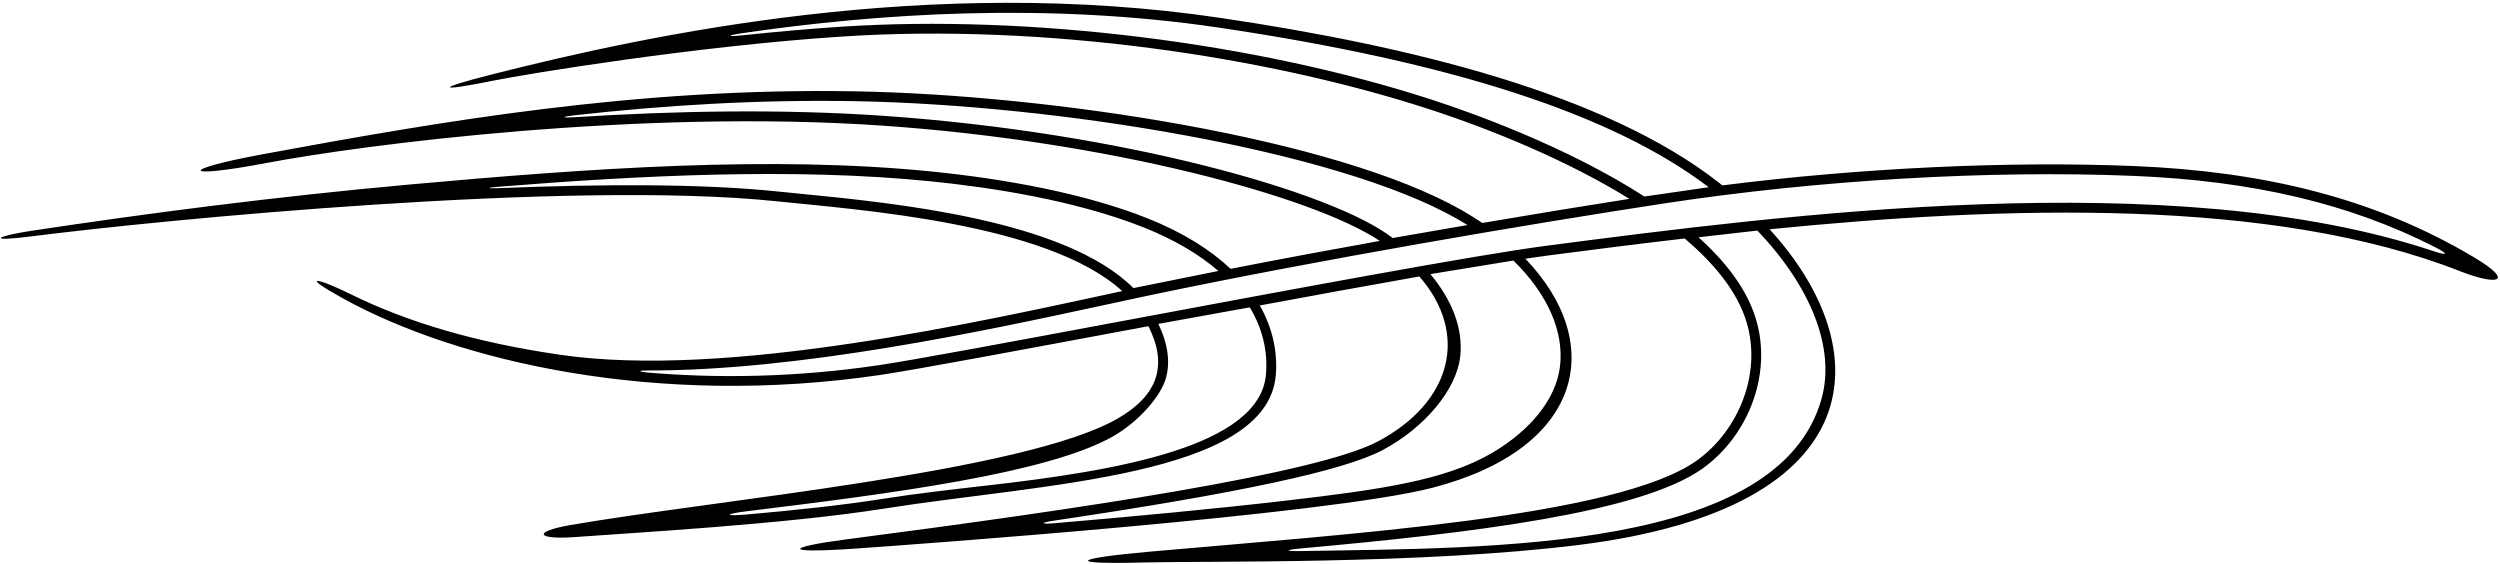 <?xml version="1.0" encoding="UTF-8"?>
<svg xmlns="http://www.w3.org/2000/svg" xmlns:xlink="http://www.w3.org/1999/xlink" width="563pt" height="127pt" viewBox="0 0 563 127" version="1.1">
<g id="surface1">
<path style=" stroke:none;fill-rule:nonzero;fill:rgb(0%,0%,0%);fill-opacity:1;" d="M 557.219 57.988 C 534.816 44.617 509.777 38.594 480.637 37.395 C 452.461 36.234 419.047 37.801 387.871 41.75 C 387.656 41.578 387.449 41.406 387.234 41.238 C 361.422 20.957 317.152 10.297 274.754 4.016 C 209.508 -5.652 147.09 7.559 110.934 16.719 C 97.945 20.008 98.215 20.77 111.199 18.145 C 118.734 16.621 156.859 10.352 189.859 8.215 C 235.008 5.289 284.926 12.617 321.594 24.508 C 335.91 29.152 352.961 36.137 366.945 44.781 C 357.051 46.332 345.758 48.172 333.812 50.211 C 332.328 49.211 330.789 48.238 329.148 47.309 C 300.582 31.113 236.852 21.355 192.637 20.566 C 143.246 19.684 99.195 27.348 59.211 34.727 C 40.086 38.254 40.691 40.367 59.961 36.715 C 82.082 32.523 144.32 24.512 198.898 28.305 C 250.137 31.859 295.898 44.32 310.723 54.25 C 299.465 56.27 288.086 58.395 277.133 60.543 C 272.621 56.285 266.473 52.371 258.383 49.152 C 244.387 43.586 226.457 40.289 209.656 38.609 C 173.758 35.016 133.406 37.824 91.996 41.574 C 61.992 44.293 33.281 48.012 7.027 51.984 C -0.691 53.152 -3.469 54.574 7.238 53.211 C 36.32 49.512 128.531 40.484 174.852 45.324 C 193.355 47.258 235.945 50.199 252.727 65.555 C 220.824 72.414 163.887 85.391 126.164 79.898 C 107.051 77.113 91.766 72.555 79.016 66.273 C 71.207 62.43 67.34 61.758 77.398 67.289 C 103.047 81.395 147.941 91.859 198.223 84.441 C 206.473 83.223 231.191 78.582 258.621 73.457 C 263.086 82.305 260.727 89.082 251.652 94.285 C 230.641 106.332 160.977 112.59 128.465 118.242 C 119.73 119.762 120.863 121.59 129.617 120.938 C 142.234 119.996 176.875 118.07 199.203 114.523 C 234.438 108.93 285.449 107.367 287.312 84.457 C 287.727 79.395 286.664 74.004 283.707 68.789 C 296.422 66.434 308.832 64.164 319.637 62.258 C 330.941 75.223 326.898 90.66 310.246 99.438 C 296.461 106.703 243.359 114.602 190.621 121.461 C 177.551 123.16 175.289 124.727 192.469 123.551 C 205.293 122.672 299.055 115.918 322.488 109.871 C 356.496 101.098 361.906 77.453 343.512 58.262 C 345.398 57.977 347.094 57.734 348.547 57.547 C 358.258 56.281 368.613 54.957 379.391 53.707 C 385.801 59.141 390.656 65.027 392.898 71.254 C 397.312 83.512 391.535 97.031 382.078 103.742 C 364.164 116.453 303.328 120.27 258.691 124.254 C 242.023 125.742 239.402 127.141 257.586 126.668 C 271.25 126.312 320.121 127.152 355.641 122.711 C 422.531 114.352 422.879 78.238 398.512 51.633 C 451.863 46.309 511.801 44.504 553.965 61.059 C 562.473 64.402 566.469 63.512 557.219 57.988 Z M 322.277 22.395 C 282.668 9.551 231.875 3.266 189.715 5.996 C 182.316 6.477 174.68 7.16 167.195 7.949 C 163.602 8.328 163.586 7.996 167.281 7.453 C 197.605 3.016 235.68 0.469 274.43 6.211 C 327.145 14.02 363.273 25.785 384.797 42.16 L 370.32 44.258 C 352.738 32.93 331.223 25.297 322.277 22.395 Z M 199.055 26.09 C 175.957 24.484 151.555 24.977 129.367 26.398 C 126.367 26.59 126.34 26.305 129.289 25.973 C 149.344 23.73 170.43 22.391 192.598 22.785 C 237.664 23.594 300.656 33.707 328.055 49.238 C 328.883 49.711 329.691 50.191 330.484 50.68 L 313.633 53.602 C 300.367 43.262 252.895 29.828 199.055 26.09 Z M 180.211 43.629 L 175.082 43.117 C 158.262 41.359 135.613 41.422 112.254 42.375 C 109.512 42.484 109.492 42.281 112.266 42.059 C 144.367 39.469 178.898 37.762 209.434 40.816 C 222.832 42.156 242.059 45.051 257.562 51.215 C 264.348 53.914 269.996 57.234 274.379 61.02 L 255.25 64.879 C 239.879 49.492 201.539 45.727 180.211 43.629 Z M 285.102 84.277 C 283.773 100.574 251.551 106.012 222.32 109.332 C 214.434 110.227 206.277 111.156 198.855 112.332 C 189.898 113.754 178.969 114.914 168.266 115.852 C 163.074 116.309 163.078 115.758 168.258 115.121 C 200.555 111.176 236.109 106.605 250.754 98.211 C 256.277 95.047 261.617 89.188 262.676 84.742 C 263.535 81.129 262.941 77.238 260.859 72.938 L 281.445 69.215 C 284.266 73.871 285.535 78.957 285.102 84.277 Z M 351.281 82.734 C 350.328 89.93 344.66 96.91 336.066 101.969 C 325.449 108.219 310.605 110.301 289.254 112.781 C 273.156 114.648 254.262 116.402 237.449 117.828 C 234.203 118.105 234.32 117.699 237.344 117.25 C 279.227 111.031 302.578 105.984 311.281 101.402 C 320.773 96.395 328.164 87.688 328.871 79.996 C 329.426 73.957 327.117 67.762 322.129 61.73 L 340.816 58.676 C 348.477 66.168 352.34 74.727 351.281 82.734 Z M 410.219 89.77 C 400.668 124.168 335.773 123.363 293.406 124.094 C 289.098 124.168 289.191 123.848 293.41 123.465 C 331.312 120.039 369.324 115.512 383.363 105.551 C 393.938 98.051 399.625 83.387 394.988 70.5 C 392.762 64.32 388.266 58.609 382.512 53.434 L 395.762 51.926 C 407.895 64.648 413.352 78.484 410.219 89.77 Z M 547.934 56.531 C 489.328 36.98 401.535 48.406 348.258 55.344 C 332.449 57.406 290.395 65.262 253.293 72.195 C 227.707 76.977 205.609 81.105 197.898 82.242 C 179.293 84.988 161.68 85.262 145.645 83.879 C 143.738 83.715 143.738 83.418 145.645 83.426 C 179.887 83.562 221.738 74.52 248.578 68.719 L 257.781 66.742 C 296.473 58.566 344.988 50.359 374.781 45.812 C 409.41 40.531 447.961 38.27 480.543 39.613 C 507.324 40.715 529.105 45.848 548.301 55.621 C 551.477 57.238 551.336 57.664 547.934 56.531 "/>
</g>
</svg>
